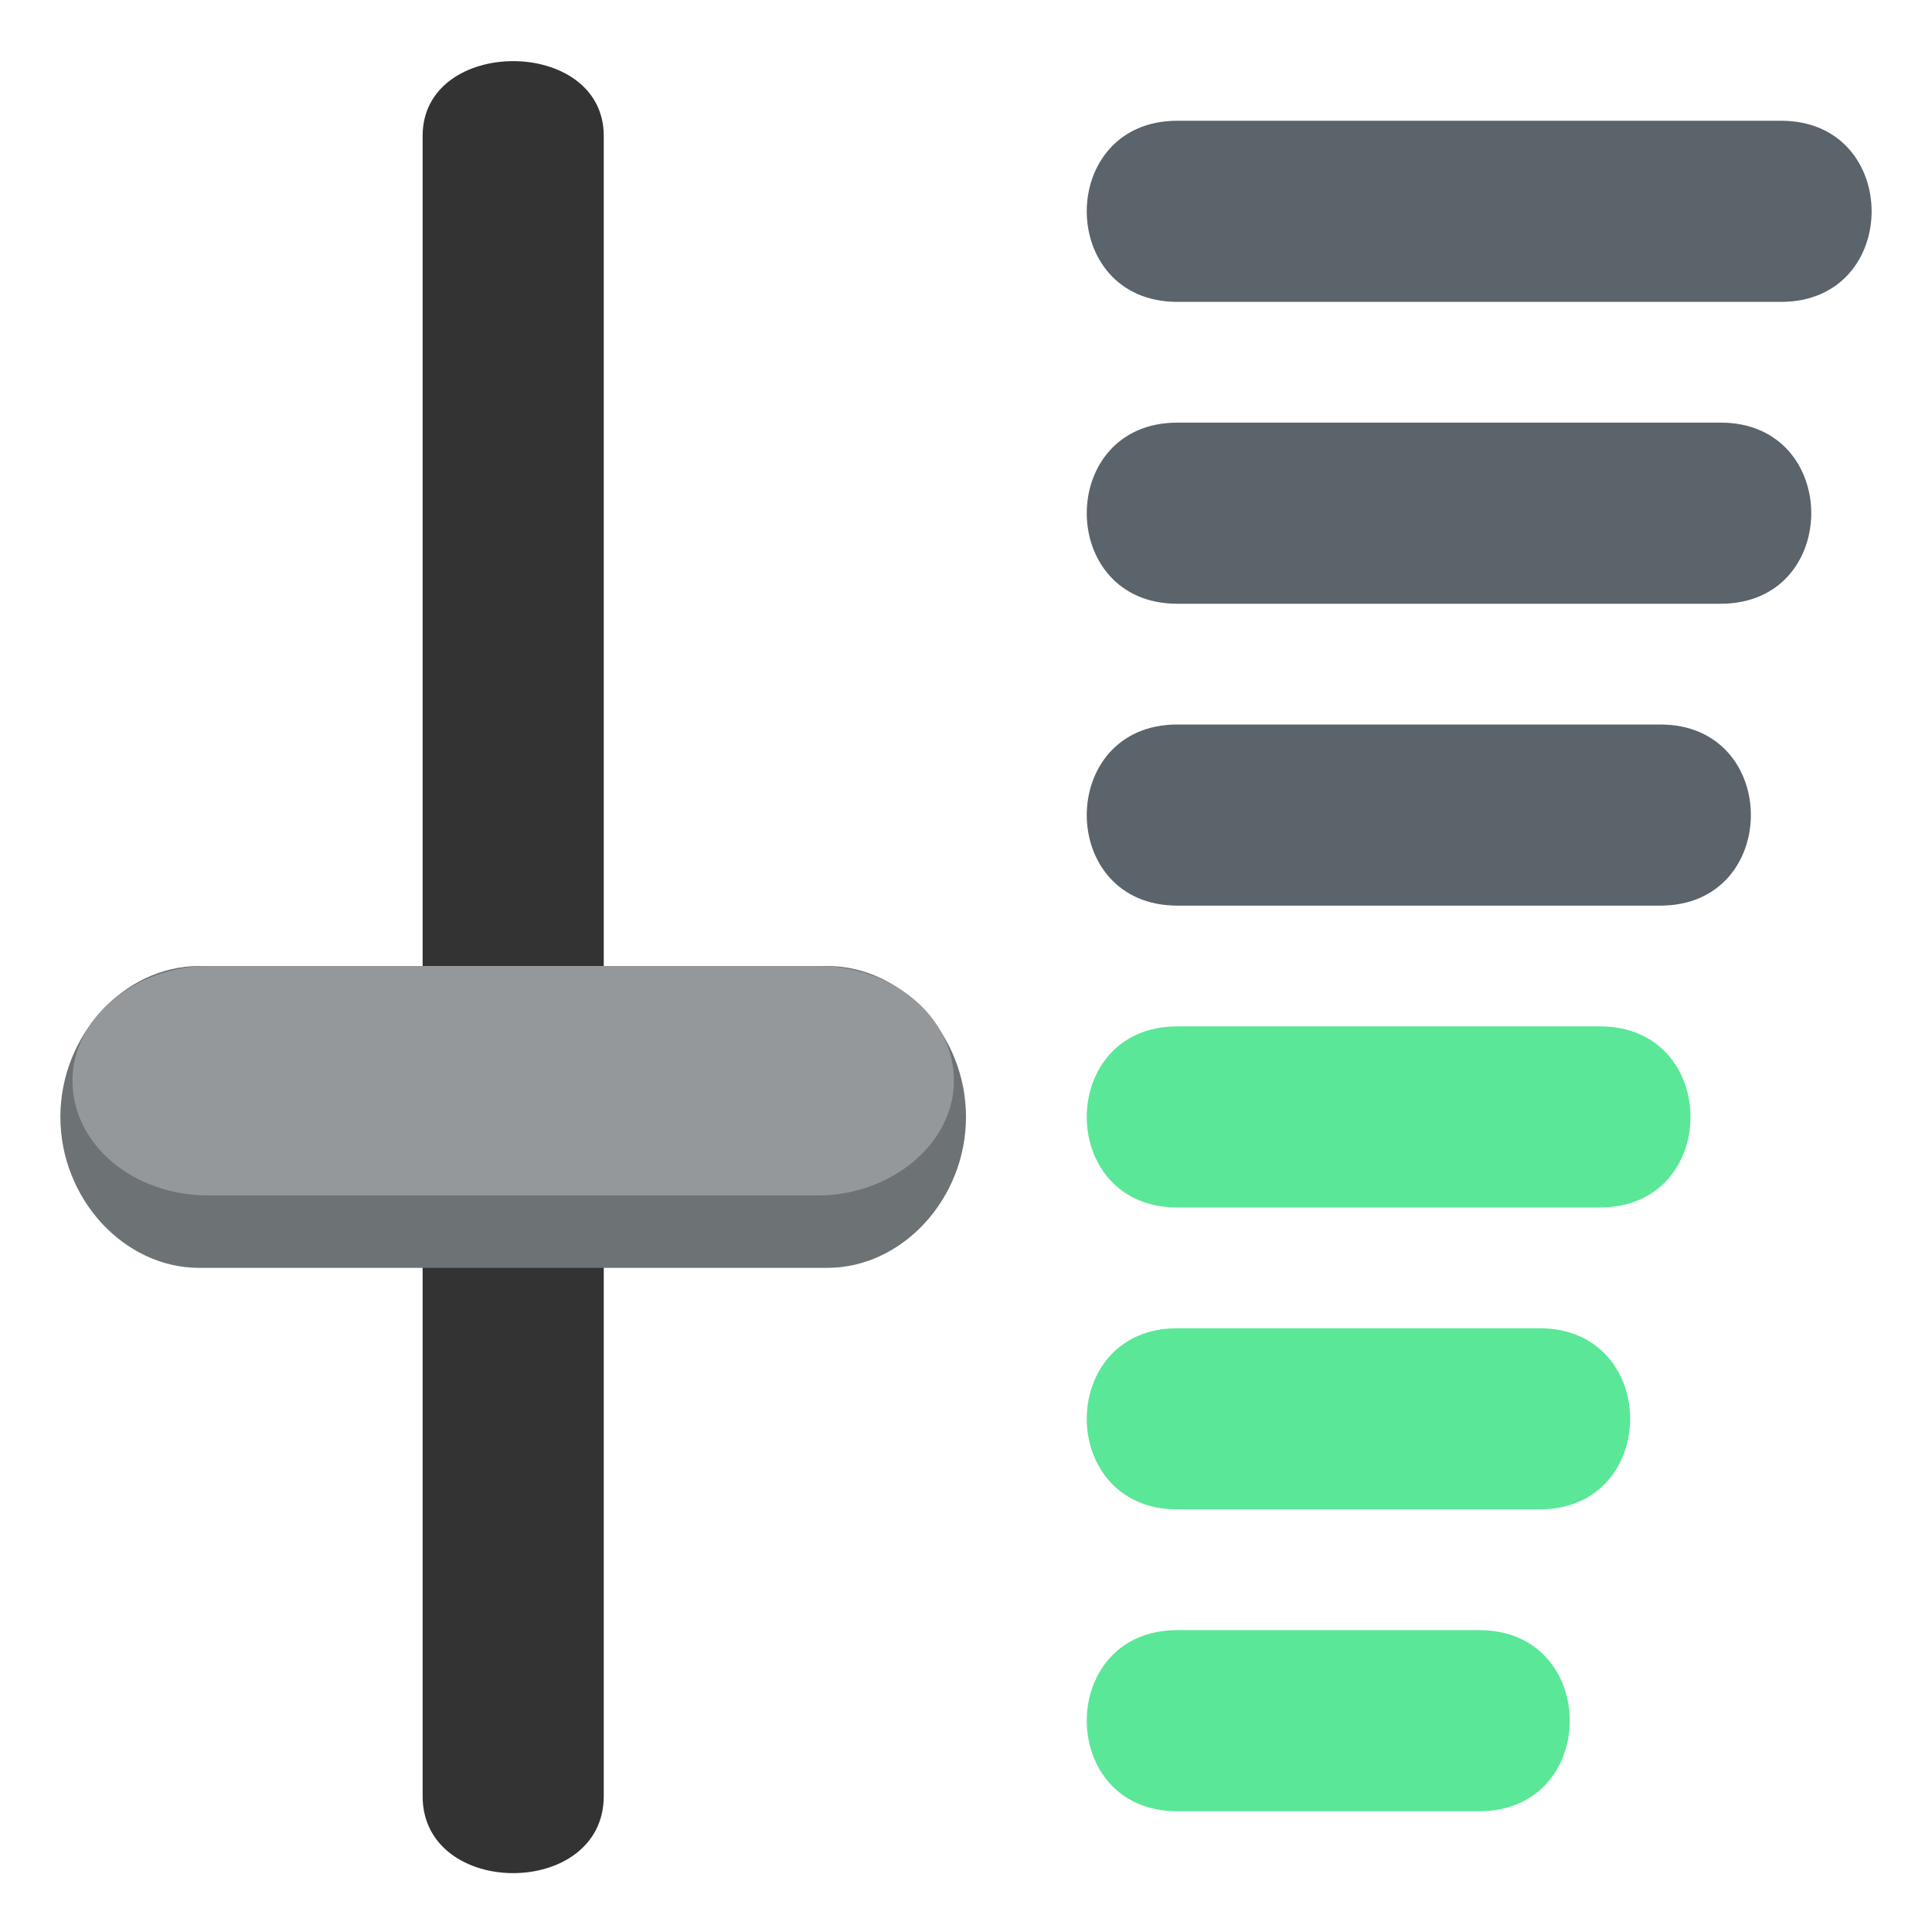 <!DOCTYPE svg PUBLIC "-//W3C//DTD SVG 1.1//EN" "http://www.w3.org/Graphics/SVG/1.1/DTD/svg11.dtd">
<!-- Uploaded to: SVG Repo, www.svgrepo.com, Transformed by: SVG Repo Mixer Tools -->
<svg width="800px" height="800px" viewBox="0 0 64 64" xmlns="http://www.w3.org/2000/svg" xmlns:xlink="http://www.w3.org/1999/xlink" aria-hidden="true" role="img" class="iconify iconify--emojione" preserveAspectRatio="xMidYMid meet" fill="#000000">
<g id="SVGRepo_bgCarrier" stroke-width="0"/>
<g id="SVGRepo_tracerCarrier" stroke-linecap="round" stroke-linejoin="round"/>
<g id="SVGRepo_iconCarrier"> <path d="M14 4.5v55c0 3.4 6 3.4 6 0v-55c0-3.3-6-3.3-6 0" fill="#333"> </path> <path d="M6.6 42h20.8c2.5 0 4.6-2.3 4.6-5s-2.1-5-4.6-5H6.6C4.1 32 2 34.3 2 37s2.1 5 4.6 5" fill="#6d7275"> </path> <path d="M6.9 39.6h20.2c2.4 0 4.5-1.7 4.5-3.8s-2-3.8-4.5-3.8H6.9c-2.4 0-4.5 1.7-4.5 3.8s2 3.8 4.5 3.8" fill="#94989b"> </path> <g fill="#5b636b"> <path d="M59 10H39c-4 0-4-6 0-6h20c4 0 4 6 0 6"> </path> <path d="M57 20H39c-4 0-4-6 0-6h18c4 0 4 6 0 6"> </path> <path d="M55 30H39c-4 0-4-6 0-6h16c4 0 4 6 0 6"> </path> </g> <g fill="#5ae797"> <path d="M53 40H39c-4 0-4-6 0-6h14c4 0 4 6 0 6"> </path> <path d="M51 50H39c-4 0-4-6 0-6h12c4 0 4 6 0 6"> </path> <path d="M49 60H39c-4 0-4-6 0-6h10c4 0 4 6 0 6"> </path> </g> </g>
</svg>